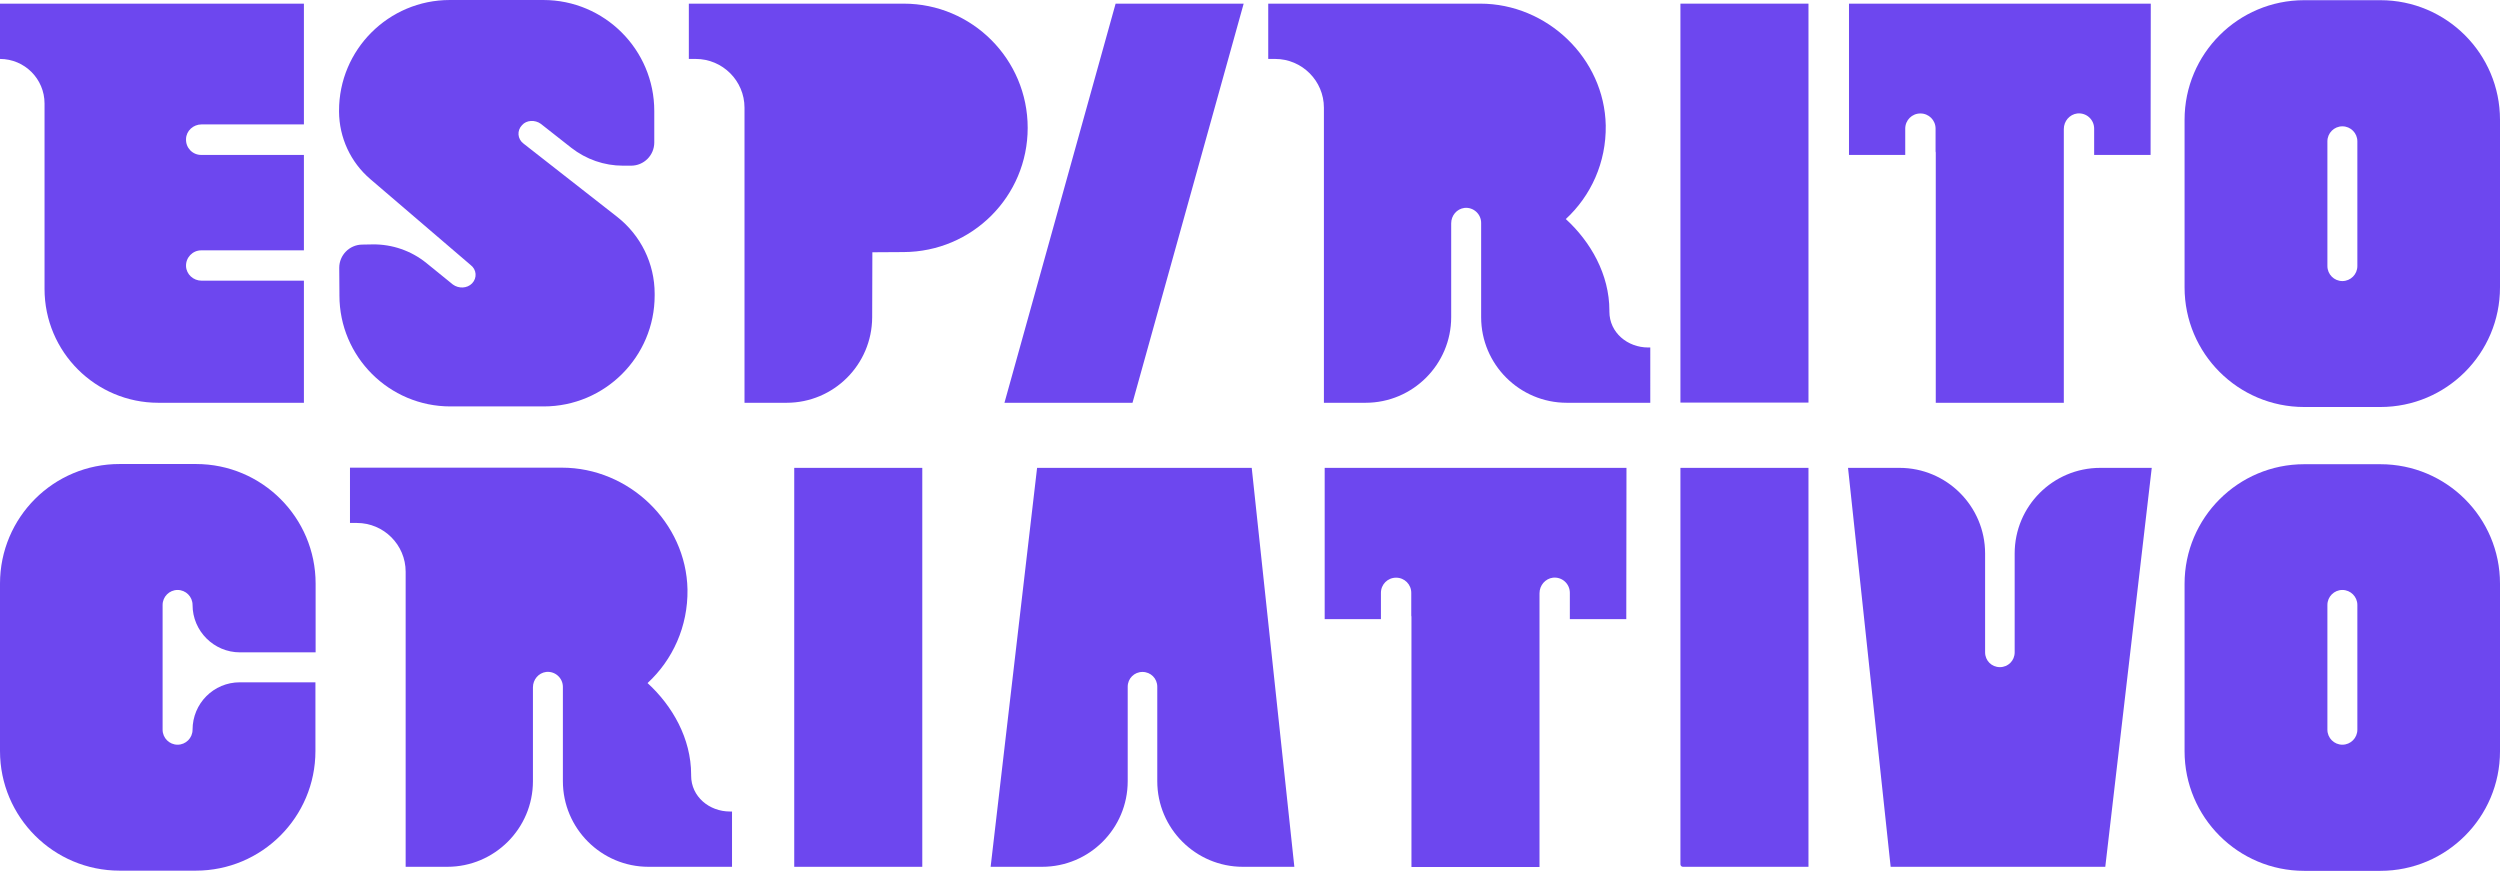 <?xml version="1.0" encoding="utf-8"?>
<!-- Generator: Adobe Illustrator 25.4.1, SVG Export Plug-In . SVG Version: 6.00 Build 0)  -->
<svg version="1.1" id="Layer_1" xmlns="http://www.w3.org/2000/svg" xmlns:xlink="http://www.w3.org/1999/xlink" x="0px" y="0px"
	 viewBox="0 0 130.22 45.35" style="enable-background:new 0 0 130.22 45.35;" xml:space="preserve">
<style type="text/css">
	.st0{fill:#6D47EF;}
</style>
<g>
	<g>
		<g>
			<path class="st0" d="M104.94,28.83v5.15c0,0.43-0.34,0.77-0.77,0.77h0c-0.43,0-0.77-0.34-0.77-0.77l0-5.15
				c0-2.46-2-4.46-4.46-4.46l-2.68,0l2.22,20.78l11.18,0l2.42-20.78l-2.68,0C106.93,24.37,104.94,26.37,104.94,28.83z"/>
		</g>
	</g>
	<g>
		<g>
			<path class="st0" d="M58.74,40.69l0-4.92c0-0.43,0.34-0.77,0.77-0.77l0,0c0.43,0,0.77,0.34,0.77,0.77l0,4.92
				c0,2.46,2,4.46,4.46,4.46l2.68,0L65.2,24.37l-11.18,0L51.6,45.15l2.68,0C56.74,45.15,58.74,43.16,58.74,40.69z"/>
		</g>
	</g>
	<path class="st0" d="M10.5,6.48l5.33,0l0-6.29l-9.66,0l-3.62,0l-0.23,0L0,0.19l0,2.88l0,0c1.28,0,2.32,1.04,2.32,2.32l0,0.68
		l0,1.58l0,7.4c0,3.28,2.66,5.93,5.93,5.93l7.58,0l0-6.36l-5.33,0c-0.43,0-0.79-0.33-0.81-0.75c-0.02-0.45,0.34-0.83,0.79-0.83
		l5.35,0l0-4.97l-5.35,0c-0.45,0-0.81-0.37-0.79-0.83C9.7,6.81,10.07,6.48,10.5,6.48z"/>
	<path class="st0" d="M49.43,20.98"/>
	<path class="st0" d="M53.53,6.66c0-3.57-2.89-6.47-6.46-6.47l-1.65,0l-5.41,0l-1.23,0l-2.9,0l0,2.88l0.36,0
		c1.4,0,2.54,1.14,2.54,2.54l0,15.37l2.19,0c2.46,0,4.45-1.99,4.46-4.45l0.01-3.39l1.62-0.01C50.64,13.12,53.53,10.23,53.53,6.66z"
		/>
	<rect x="41.37" y="24.37" class="st0" width="6.67" height="20.78"/>
	<path class="st0" d="M94.2,45.15l-6.54,0c-0.07,0-0.13-0.06-0.13-0.13l0-20.65l6.67,0L94.2,45.15z"/>
	<rect x="87.53" y="0.19" class="st0" width="6.67" height="20.78"/>
	<path class="st0" d="M85.85,18.1c-1.07,0-2.02-0.77-2.02-1.87c0,0,0-0.05,0-0.05c0-1.89-0.98-3.59-2.27-4.77
		c1.31-1.21,2.11-2.95,2.08-4.88c-0.07-3.49-3.05-6.34-6.54-6.34l-11.04,0v2.88l0.36,0c1.4,0,2.54,1.14,2.54,2.54l0,15.37l2.17,0
		c2.46,0,4.46-2,4.46-4.46v-4.89c0-0.4,0.29-0.75,0.69-0.8c0.47-0.05,0.87,0.32,0.87,0.78l0,4.91c0,2.46,2,4.46,4.46,4.46l1.15,0
		l3.2,0V18.1H85.85z"/>
	<path class="st0" d="M38.02,42.27c-1.07,0-2.02-0.77-2.02-1.87c0,0,0-0.05,0-0.05c0-1.89-0.98-3.59-2.27-4.77
		c1.31-1.21,2.11-2.95,2.08-4.88c-0.07-3.49-3.05-6.34-6.54-6.34l-11.04,0l0,2.88h0.36c1.4,0,2.54,1.14,2.54,2.54l0,15.37h2.17
		c2.46,0,4.46-2,4.46-4.46l0-4.89c0-0.4,0.29-0.75,0.69-0.8c0.47-0.05,0.87,0.32,0.87,0.78l0,4.91c0,2.46,2,4.46,4.46,4.46l4.35,0
		v-2.88H38.02z"/>
	<g>
		<g>
			<path class="st0" d="M10.03,38.01c0,0.43-0.35,0.78-0.78,0.78l0,0c-0.43,0-0.78-0.35-0.78-0.78l0-6.5c0-0.43,0.35-0.78,0.78-0.78
				l0,0c0.43,0,0.78,0.35,0.78,0.78l0,0c0,1.36,1.11,2.47,2.47,2.47l3.94,0l0-3.58c0-3.44-2.79-6.23-6.23-6.23l-3.97,0
				C2.79,24.16,0,26.95,0,30.4l0,8.72c0,3.44,2.79,6.23,6.23,6.23l3.97,0c3.44,0,6.23-2.79,6.23-6.23l0-3.58l-3.94,0
				C11.13,35.54,10.03,36.64,10.03,38.01L10.03,38.01z"/>
		</g>
	</g>
	<path class="st0" d="M123.99,24.18l-3.97,0c-3.44,0-6.23,2.79-6.23,6.23l0,8.72c0,3.44,2.79,6.23,6.23,6.23l3.97,0
		c3.44,0,6.23-2.79,6.23-6.23v-2.84v-0.74V30.4C130.22,26.96,127.43,24.18,123.99,24.18z M122.79,38.01c0,0.43-0.35,0.78-0.78,0.78
		c-0.43,0-0.78-0.35-0.78-0.78l0-6.5c0-0.43,0.35-0.78,0.78-0.78c0.43,0,0.78,0.35,0.78,0.78V38.01z"/>
	<path class="st0" d="M123.99,0.01l-3.97,0c-3.44,0-6.23,2.79-6.23,6.23l0,8.73c0,3.44,2.79,6.23,6.23,6.23l3.97,0
		c3.44,0,6.23-2.79,6.23-6.23v-2.84v-0.74l0-5.15C130.22,2.8,127.43,0.01,123.99,0.01z M122.79,13.86c0,0.43-0.35,0.78-0.78,0.78
		c-0.43,0-0.78-0.35-0.78-0.78l0-6.5c0-0.43,0.35-0.78,0.78-0.78c0.43,0,0.78,0.35,0.78,0.78V13.86z"/>
	<path class="st0" d="M26.42,4.53"/>
	<path class="st0" d="M83.71,20.64"/>
	<g>
		<g>
			<path class="st0" d="M84.72,24.37l-15.72,0l0,3.75v4.13l2.93,0v-1.37c0-0.44,0.35-0.79,0.79-0.79l0,0c0.44,0,0.79,0.35,0.79,0.79
				v1.19c0.01,0.03,0.01,0.05,0.01,0.08l0,13.01l6.67,0l0-13.21c0-0.02,0-0.04,0-0.06V30.9c0-0.41,0.3-0.76,0.7-0.81
				c0.48-0.05,0.88,0.32,0.88,0.79v1.37l2.94,0L84.72,24.37z"/>
		</g>
	</g>
	<path class="st0" d="M28.17,6.45l1.59,1.25c0.77,0.6,1.71,0.93,2.69,0.93l0.42,0c0.67,0,1.21-0.54,1.21-1.21V5.88v-0.1
		c0-3.19-2.59-5.78-5.78-5.78l-4.87,0c-3.19,0-5.78,2.59-5.77,5.78l0,0c0,0.01,0,0.03,0,0.04c0.01,1.35,0.6,2.63,1.63,3.51
		l5.22,4.47c0.32,0.24,0.35,0.68,0.08,0.96c-0.26,0.27-0.7,0.28-1,0.06l-1.38-1.12c-0.79-0.64-1.78-0.98-2.79-0.97l-0.56,0.01
		c-0.66,0.01-1.19,0.55-1.19,1.21l0.01,1.34c0,0.03,0,0.06,0,0.1c0,3.19,2.59,5.78,5.78,5.78l4.86,0c3.19,0,5.78-2.59,5.78-5.78
		v-0.05c0-0.01,0-0.03,0-0.04c0-1.57-0.72-3.04-1.96-4.01l-4.87-3.81c-0.32-0.24-0.35-0.68-0.08-0.96
		C27.42,6.25,27.87,6.23,28.17,6.45z"/>
	<polygon class="st0" points="58.99,20.98 52.32,20.98 58.11,0.19 64.78,0.19 	"/>
	<g>
		<g>
			<path class="st0" d="M112.03,0.19l-15.72,0v3.75l0,4.13l2.93,0V6.7c0-0.44,0.35-0.79,0.79-0.79l0,0c0.44,0,0.79,0.35,0.79,0.79
				v1.19c0.01,0.03,0.01,0.05,0.01,0.08l0,13.01l6.67,0l0-13.21c0-0.02,0-0.04,0-0.06V6.72c0-0.41,0.3-0.76,0.7-0.81
				c0.48-0.05,0.88,0.32,0.88,0.79v1.37l2.94,0L112.03,0.19z"/>
		</g>
	</g>
</g>
</svg>
